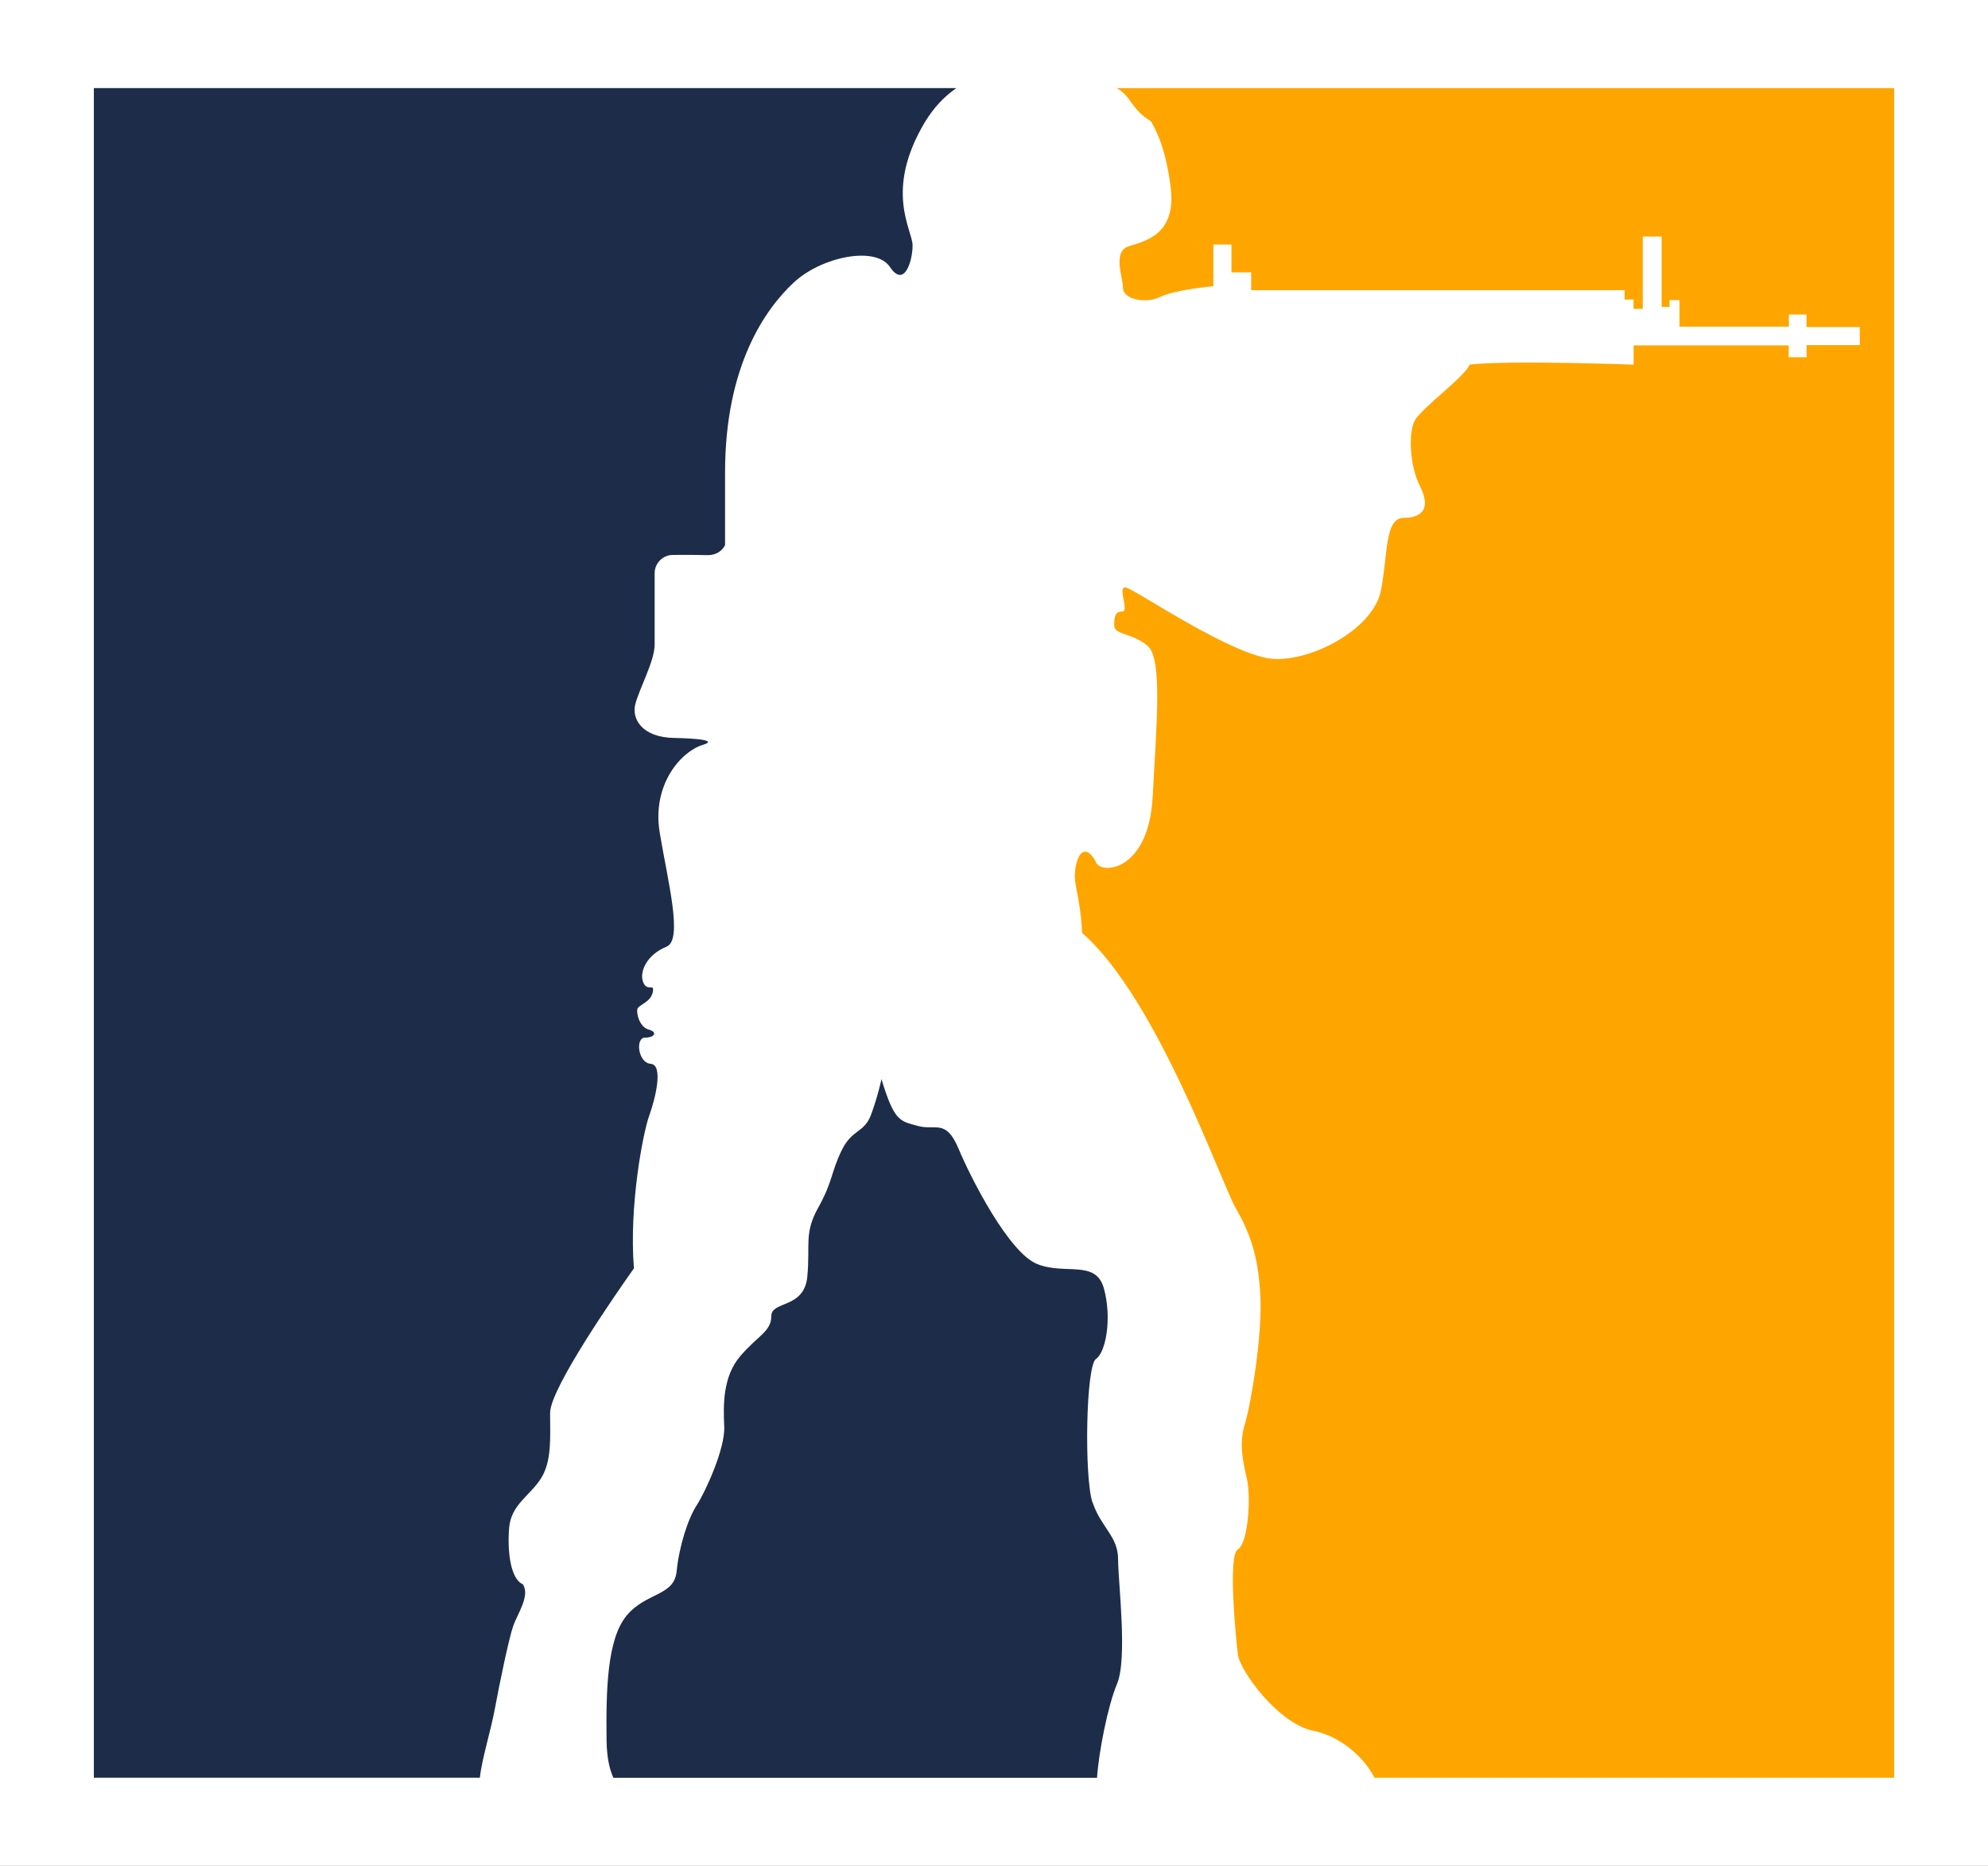 <?xml version="1.0" encoding="UTF-8"?><svg id="Layer_2" xmlns="http://www.w3.org/2000/svg" viewBox="0 0 217.95 204.59"><rect x="0" y="0" width="217.95" height="204.59" fill="#808080" stroke="none"/><defs><style>.cls-1{fill:#fff;}.cls-2{fill:orange;}.cls-3{fill:#1d2c49;}</style></defs><g id="Layer_1-2"><polygon class="cls-2" points="114.34 9.66 108.97 119.89 131.91 142.81 131.91 201.25 212.5 201.25 212.5 3.02 114.34 9.66"/><polygon class="cls-3" points="108.97 6.07 104.85 112.26 123.02 133.93 130.38 184.44 123.02 201.25 5.1 201.25 5.1 3.02 108.97 6.07"/><path class="cls-1" d="M0,0V204.59H217.95V0H0ZM119.78,164.73c.92,2.76,2.8,3.72,2.8,6.24s1.06,10.89-.12,13.68c-1,2.38-2,7.44-2.19,10.29h-53.02c-.41-.89-.72-2.17-.75-4.04-.07-5.67,.07-11.13,2.17-13.71,2.1-2.59,5.24-2.14,5.51-4.88,.27-2.75,1.26-5.82,2.2-7.25,.93-1.43,3.13-6.2,3.02-8.62-.11-2.42-.16-5.49,1.76-7.74,1.92-2.25,3.4-2.69,3.4-4.39s3.62-.77,3.95-4.34c.33-3.57-.38-4.72,1.21-7.58,1.59-2.86,1.37-3.79,2.53-6.2,1.15-2.42,2.49-1.91,3.25-3.97s1.14-3.89,1.14-3.89c1.42,4.72,2.06,4.59,3.99,5.13,1.93,.54,3.07-.82,4.46,2.5,1.39,3.32,5.53,11.42,8.63,12.65s6.43-.53,7.31,2.69,.23,6.96-.88,7.72c-1.11,.76-1.29,12.98-.38,15.73ZM10.29,9.66H104.85c-1.3,.9-2.47,2.11-3.45,3.73-4.51,7.55-1.35,11.83-1.35,13.52s-.9,4.73-2.48,2.37-7.52-1.12-10.55,1.7c-3.03,2.82-7.53,9.01-7.53,20.84v7.95s-.47,1.16-2.03,1.1c-.84-.03-2.41-.03-3.69-.02-1.11,0-2,.91-2,2.01v7.83c0,1.79-1.67,4.79-2.12,6.53-.41,1.57,.7,3.66,4.32,3.7,0,0,5.39,.07,3.07,.76-2.32,.7-5.6,4.3-4.71,9.64,.89,5.34,2.57,11.74,.75,12.48-2.15,.87-3.01,2.74-2.57,3.89,.44,1.15,1.29,.01,1.05,1.13-.24,1.12-1.59,1.35-1.69,1.86-.1,.51,.26,1.95,1.26,2.22,.99,.27,.65,.88-.42,.88s-.78,2.76,.63,2.87c1.41,.11,.53,3.76-.16,5.67s-2.23,9.92-1.68,16.76c-1.75,2.46-9.19,13.14-9.19,15.84s.21,5.27-1,7.19c-1.21,1.92-3.27,2.85-3.49,5.41-.21,2.56,.14,5.62,1.49,6.19,.85,1.21-.56,3.22-1.04,4.57-.48,1.35-1.53,6.45-2.02,9.11-.42,2.31-1.43,5.5-1.64,7.54H10.29V9.66ZM207.65,194.93h-56.96c-1.19-2.33-3.8-4.56-6.69-5.14-3.88-.78-8.08-6.62-8.29-8.38s-1.12-10.88,0-11.52,1.47-5.76,.98-7.79c-.49-2.04-.84-3.93-.21-5.97s1.91-9.48,1.7-13.96c-.21-4.49-1.19-7.08-2.73-9.75-1.54-2.66-8.61-22.99-16.82-30.13-.21-4.54-1.14-5.33-.65-7.48,.49-2.15,1.58-1.55,2.19-.23,.6,1.32,5.76,.96,6.2-7.21s1.07-15.1-.53-16.53c-1.6-1.42-3.69-1.21-3.69-2.26s.14-1.53,.91-1.53-.62-2.83,.38-2.63,11.9,7.69,16.31,7.84,10.81-3.43,11.63-7.45c.81-4.02,.38-8.03,2.55-8.03s2.89-1.23,1.75-3.46c-1.14-2.23-1.3-5.87-.57-7.22,.73-1.35,5.71-4.98,5.99-6.12,4.06-.5,18,0,18,0v-2.11h17v1.3h1.96v-1.33h5.84v-1.98h-5.85v-1.37h-1.93v1.33h-11.99v-2.92h-1.09v.75h-.87v-7.71h-2.07v7.92h-1.01v-1.01h-.98v-1.03h-40.94v-1.96h-2.16v-3.05h-1.99v4.57s-4.19,.38-5.84,1.18-4.06,.21-4.06-.97-1.18-3.98,.59-4.57,5.3-1.23,4.63-6.52c-.34-2.66-.94-5.15-2.16-7.2-2.23-1.36-2.09-2.72-3.76-3.64h85.24V194.93Z"/></g></svg>